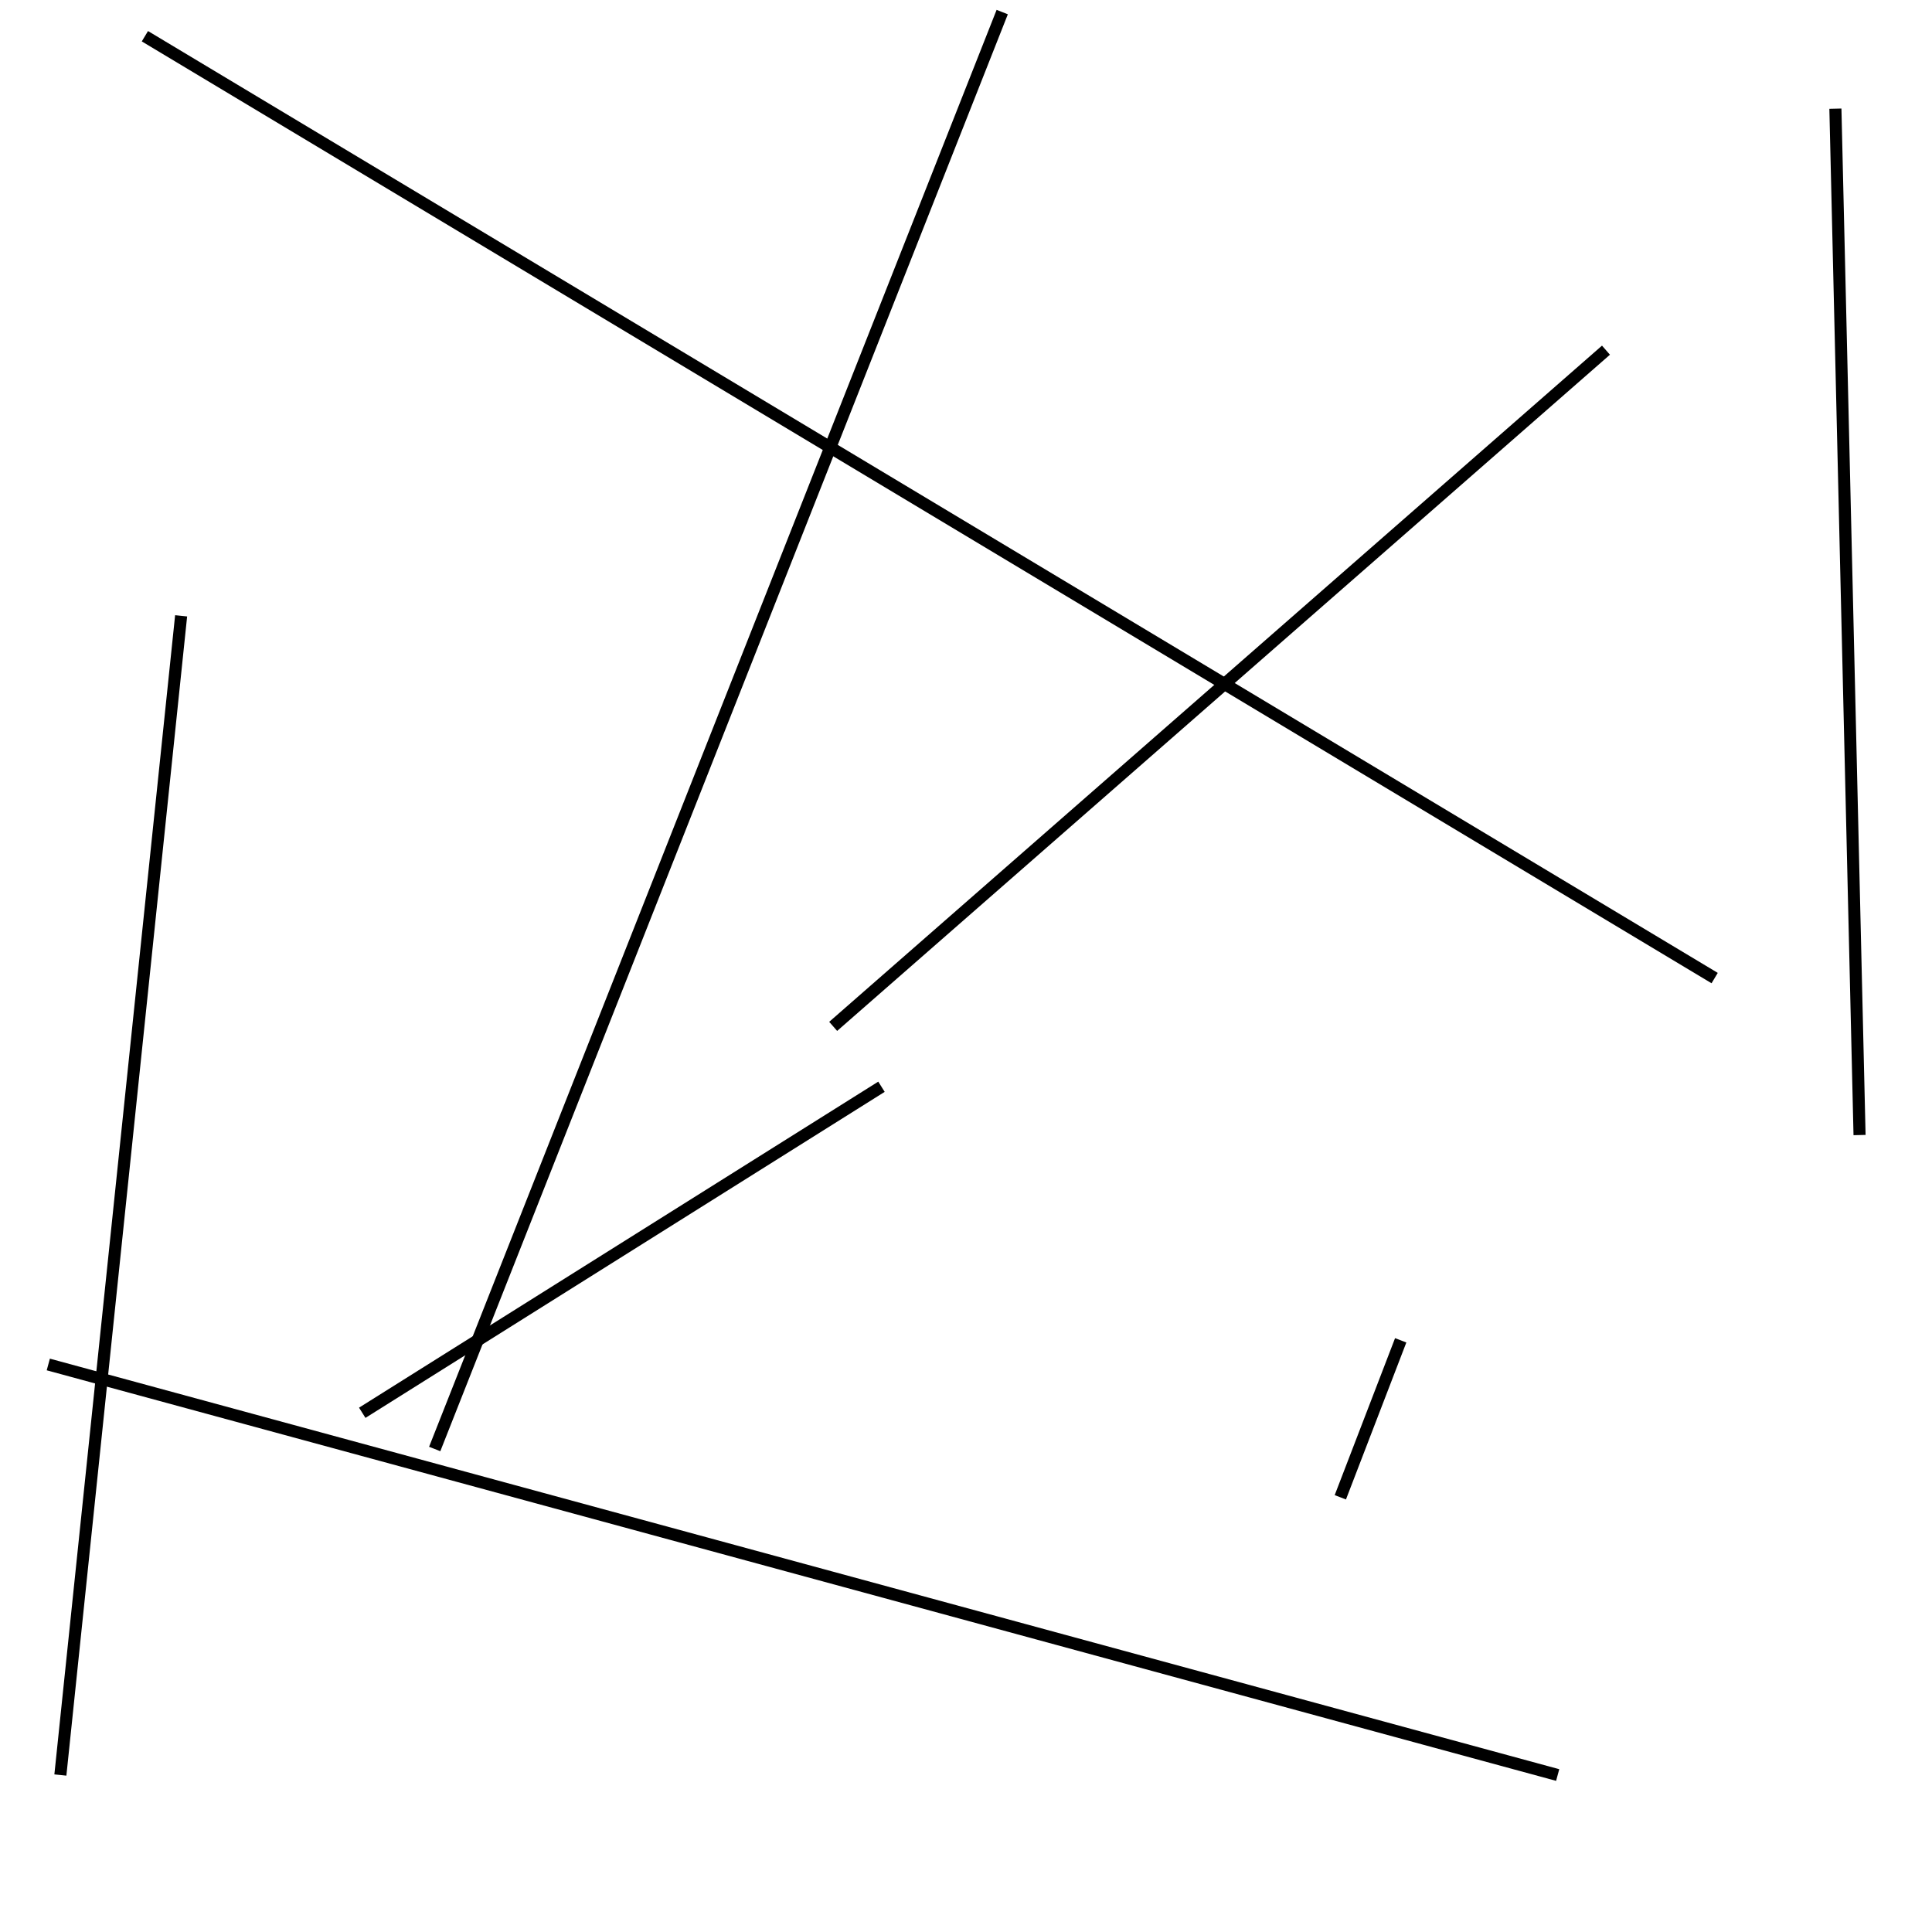 <?xml version="1.0" encoding="utf-8" ?>
<svg baseProfile="full" height="160" version="1.1" width="160" xmlns="http://www.w3.org/2000/svg" xmlns:ev="http://www.w3.org/2001/xml-events" xmlns:xlink="http://www.w3.org/1999/xlink"><defs /><line stroke="black" stroke-width="1" x1="15" x2="5" y1="51" y2="147" /><line stroke="black" stroke-width="1" x1="152" x2="154" y1="9" y2="94" /><line stroke="black" stroke-width="1" x1="116" x2="111" y1="111" y2="124" /><line stroke="black" stroke-width="1" x1="129" x2="4" y1="147" y2="113" /><line stroke="black" stroke-width="1" x1="133" x2="69" y1="29" y2="85" /><line stroke="black" stroke-width="1" x1="142" x2="12" y1="81" y2="3" /><line stroke="black" stroke-width="1" x1="83" x2="36" y1="1" y2="120" /><line stroke="black" stroke-width="1" x1="30" x2="73" y1="117" y2="90" /></svg>